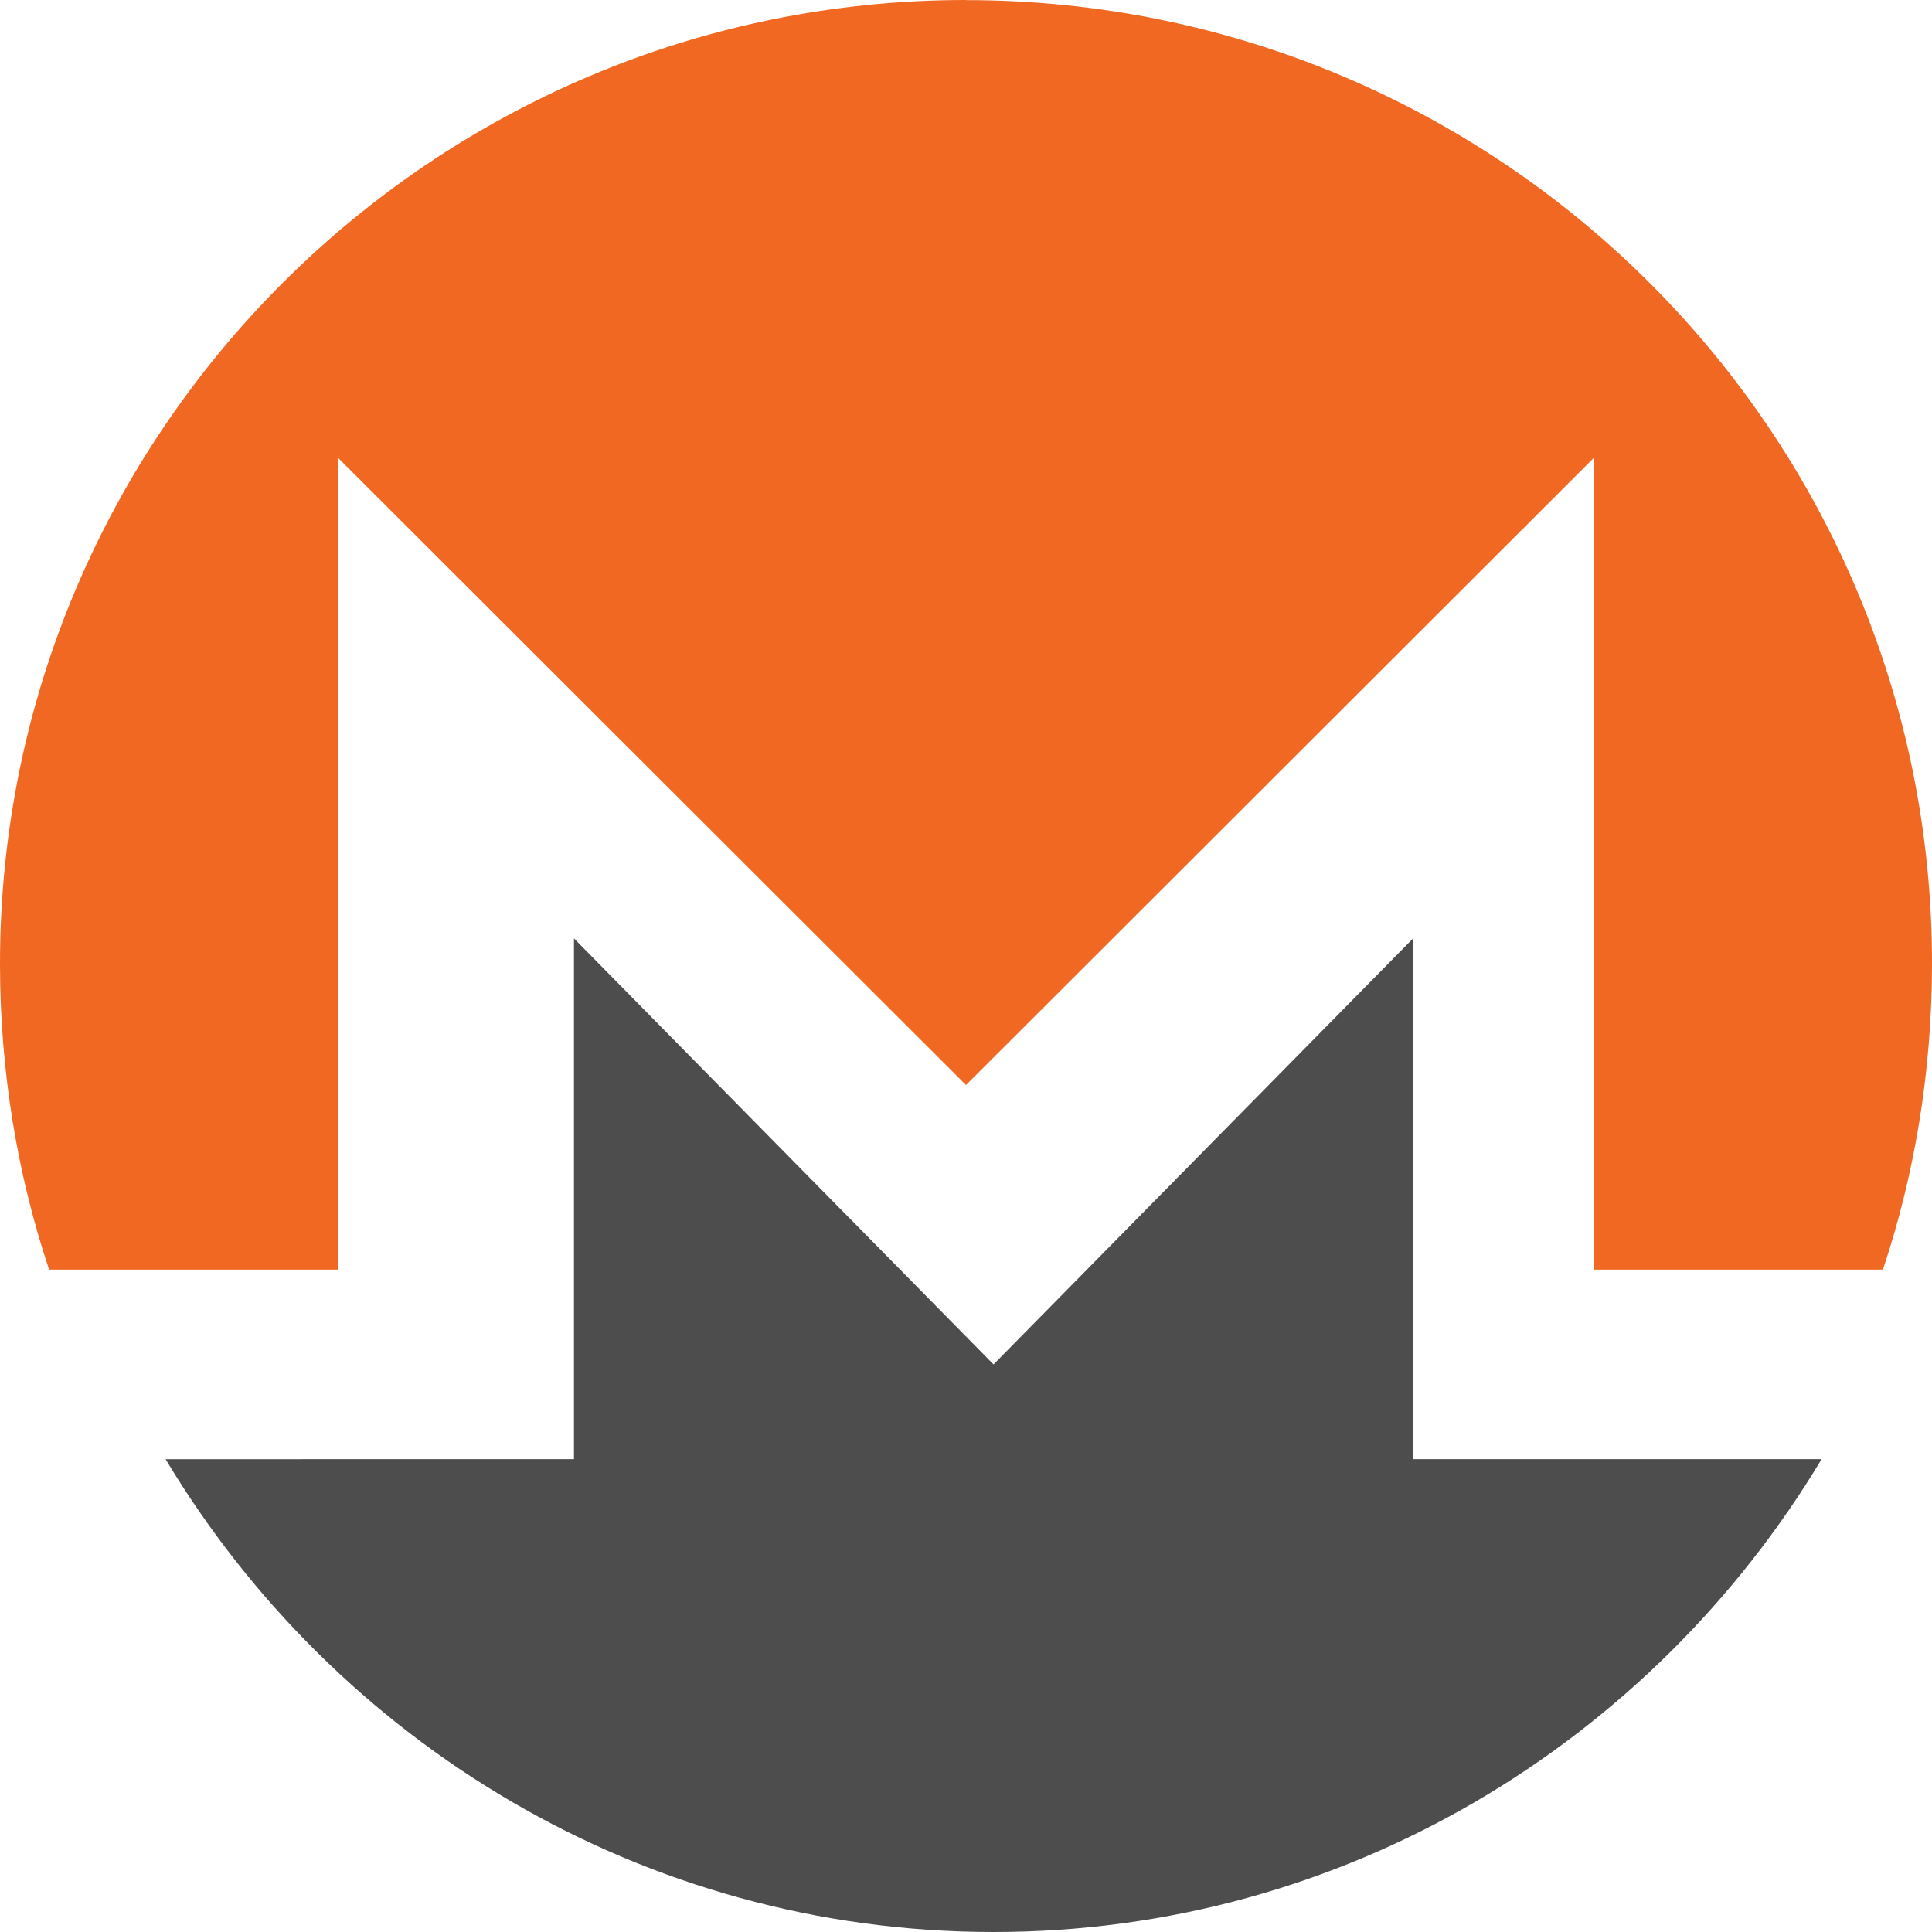 <?xml version="1.0" encoding="UTF-8"?>
<svg width="35px" height="35px" viewBox="0 0 35 35" version="1.1" xmlns="http://www.w3.org/2000/svg" xmlns:xlink="http://www.w3.org/1999/xlink">
    <!-- Generator: Sketch 59.1 (86144) - https://sketch.com -->
    <title>Group 5</title>
    <desc>Created with Sketch.</desc>
    <g id="Page-1" stroke="none" stroke-width="1" fill="none" fill-rule="evenodd">
        <g id="ThirdPartyWallet-Copy-3" transform="translate(-536, -4519)">
            <g id="Stacked-Group-3" transform="translate(175, 4359)">
                <g transform="translate(0, 129)" id="Padding-Group-10">
                    <g transform="translate(232, 0)">
                        <g id="Stacked-Group-9" transform="translate(86, 31)">
                            <g id="Group-5" transform="translate(43, 0)">
                                <path d="M17.5,0 C7.837,0 -0.012,7.838 0,17.48 C0.003,19.409 0.31,21.264 0.889,23 L6.125,23 L6.125,8.295 L17.5,19.656 L28.874,8.295 L28.874,23 L34.111,23 C34.69,21.264 34.997,19.409 35,17.48 C35.017,7.827 27.164,0.002 17.5,0.002 L17.5,0 Z" id="Fill-1" fill="#F16822"></path>
                                <path d="M15.376,22.055 L10.398,17 L10.398,26.434 L8.495,26.434 L6.592,26.434 L3,26.435 C6.081,31.567 11.649,35 18,35 C24.351,35 29.919,31.566 33,26.434 L29.407,26.434 L26.002,26.434 L25.6,26.434 L25.6,17 L20.621,22.055 L17.999,24.718 L15.377,22.055 L15.376,22.055 Z" id="Fill-3" fill="#4D4D4D"></path>
                            </g>
                        </g>
                    </g>
                </g>
            </g>
        </g>
    </g>
</svg>